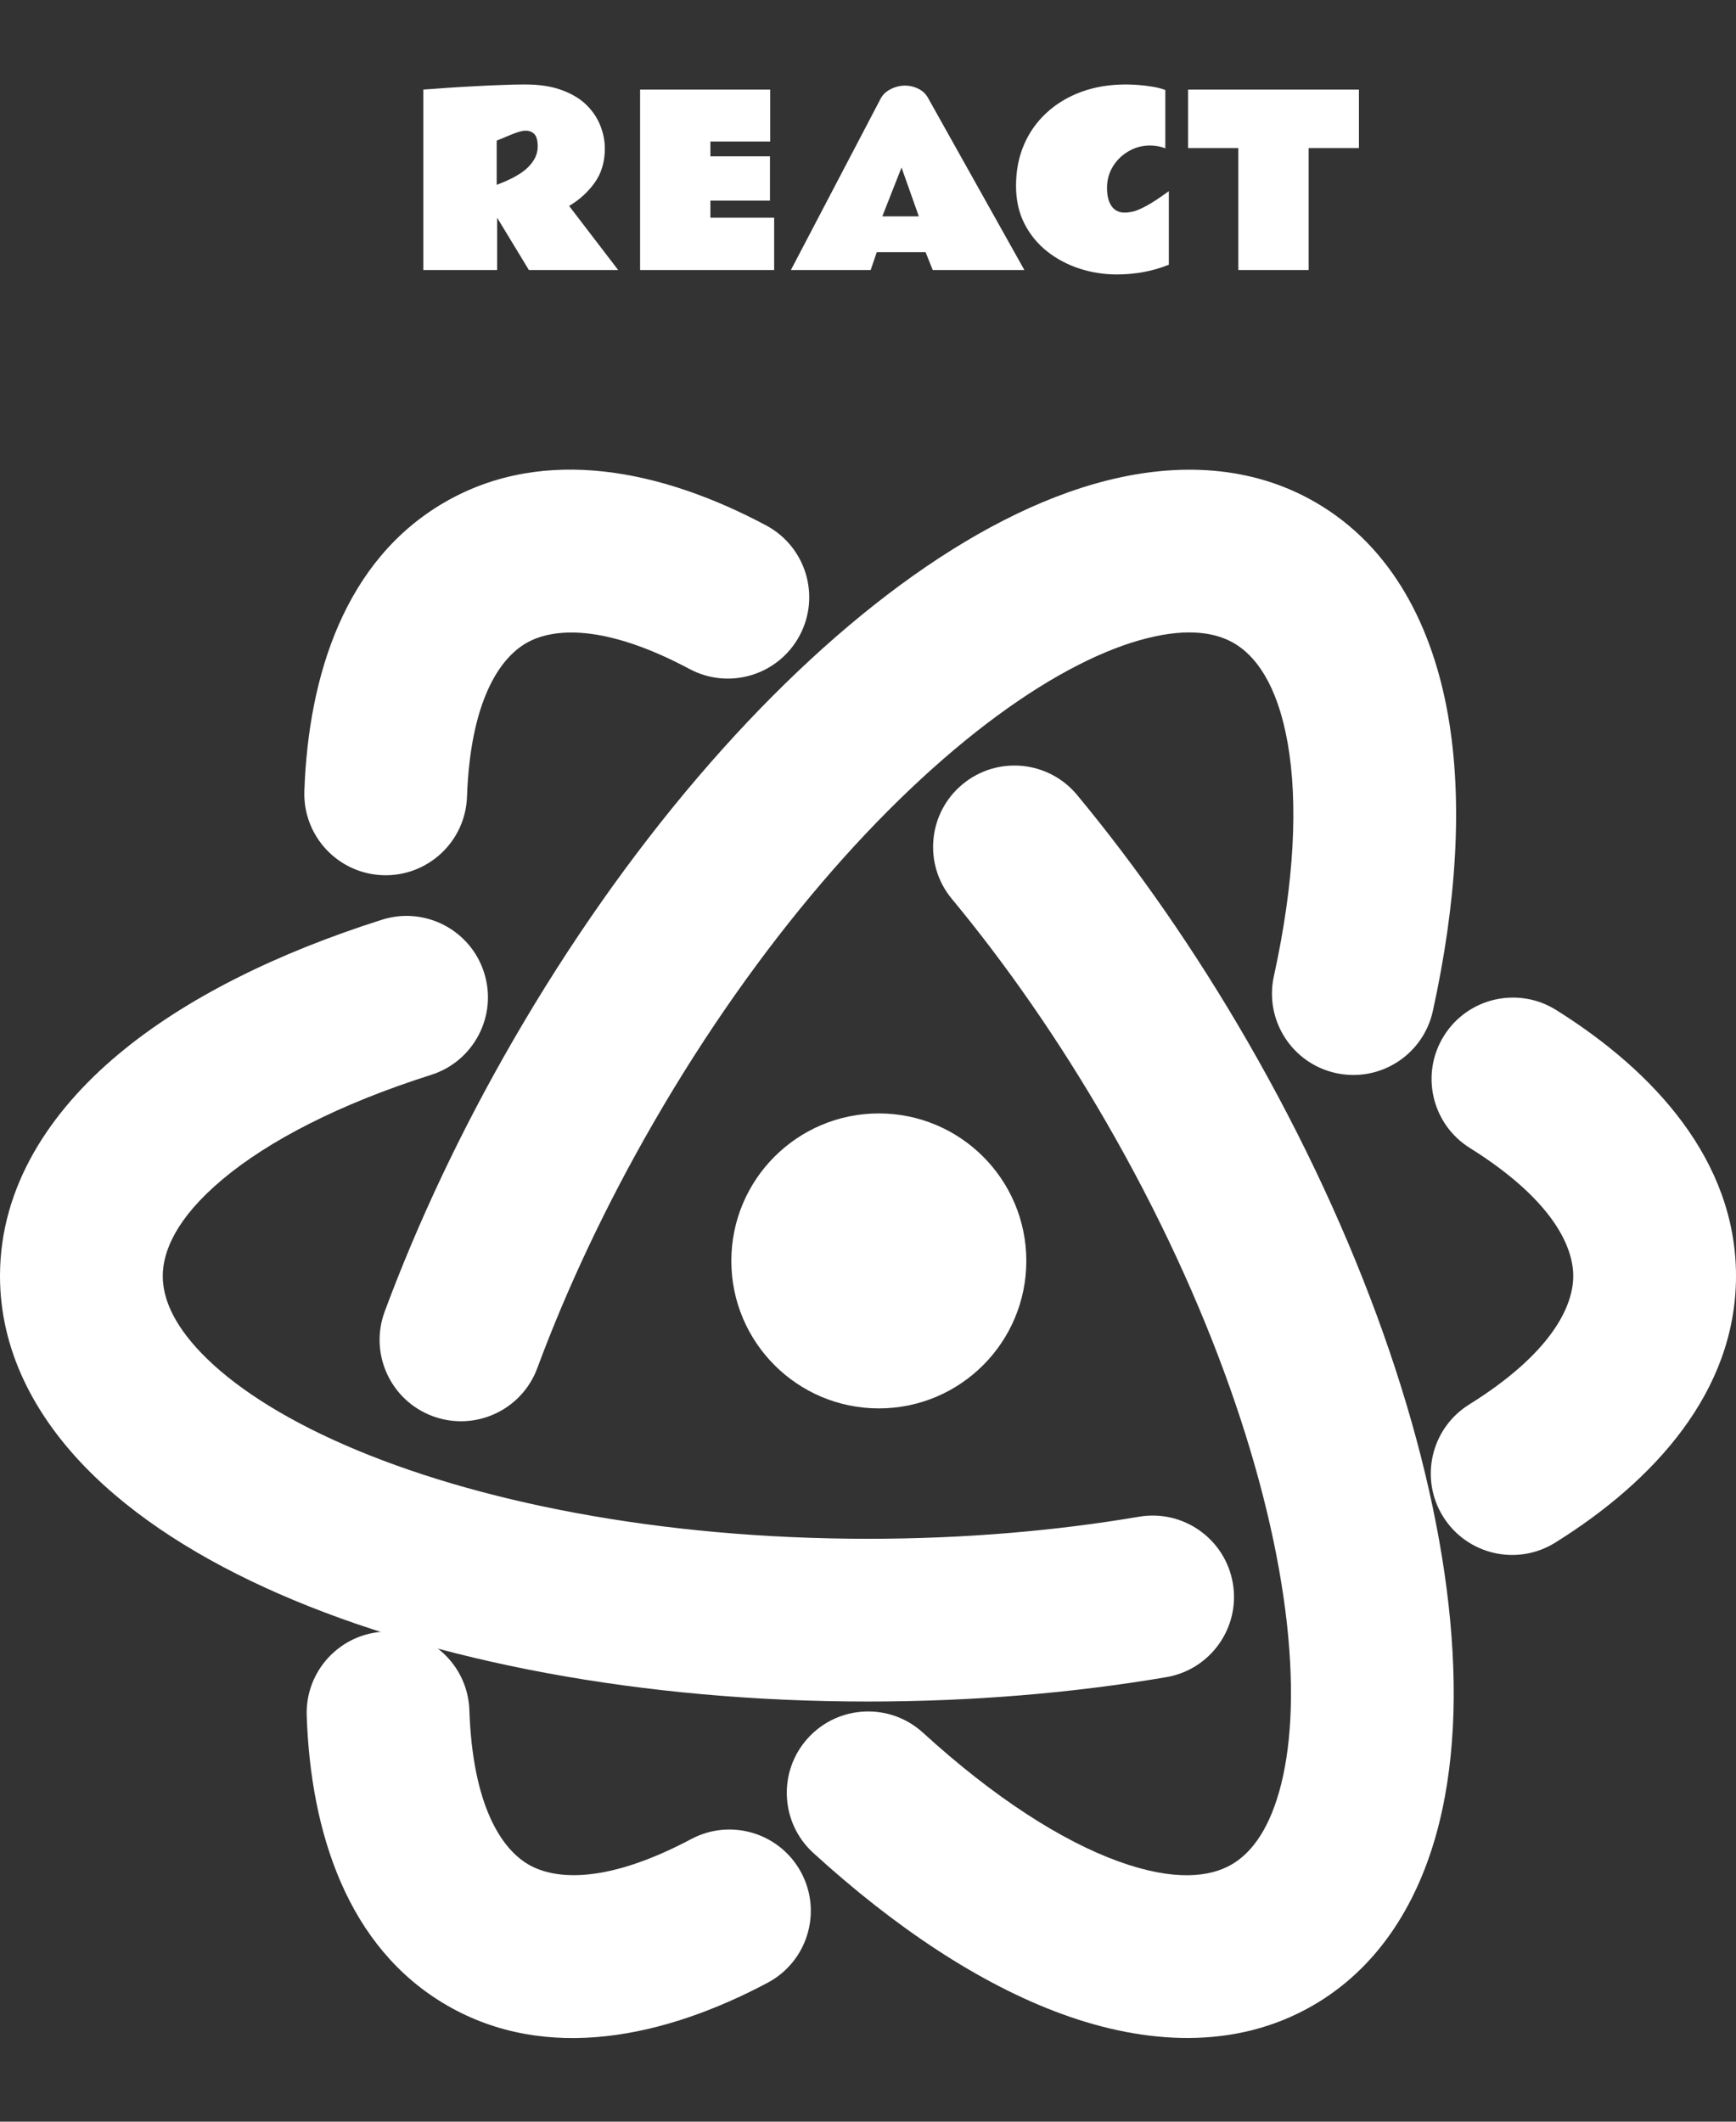 <svg width="90" height="110" viewBox="0 0 90 110" fill="none"
    xmlns="http://www.w3.org/2000/svg">
    <rect x="0" y="0" width="90" height="110" fill="#333333" stroke="none"/>
    <path d="M27.281 33.342C25.869 34.157 24.384 36.404 24.211 41.307C24.129 43.635 22.175 45.456 19.847 45.375C17.518 45.293 15.697 43.339 15.779 41.01C15.99 35 17.891 29.021 23.062 26.035C28.248 23.041 34.396 24.401 39.72 27.241C41.775 28.338 42.553 30.893 41.456 32.949C40.359 35.005 37.804 35.782 35.748 34.685C31.398 32.364 28.696 32.525 27.281 33.342ZM49.902 40.66C51.696 39.173 54.355 39.423 55.842 41.217C58.96 44.981 61.952 49.273 64.667 53.976C70.518 64.111 74.126 74.494 75.099 83.204C75.584 87.551 75.436 91.688 74.42 95.237C73.397 98.812 71.404 102.048 68.062 103.977C64.018 106.312 59.349 105.981 55.075 104.425C50.786 102.864 46.372 99.906 42.164 96.066C40.443 94.495 40.322 91.826 41.892 90.106C43.463 88.385 46.132 88.263 47.852 89.834C51.56 93.218 55.044 95.434 57.962 96.497C60.895 97.564 62.74 97.308 63.843 96.67C64.768 96.137 65.698 95.049 66.309 92.915C66.927 90.755 67.122 87.798 66.714 84.14C65.898 76.838 62.77 67.565 57.36 58.195C54.871 53.885 52.148 49.984 49.344 46.6C47.858 44.806 48.107 42.146 49.902 40.66Z" fill="white"/>
    <path d="M81.562 66.156C81.562 64.526 80.359 62.116 76.2 59.516C74.224 58.281 73.624 55.678 74.859 53.702C76.094 51.727 78.697 51.127 80.673 52.362C85.772 55.55 90 60.185 90 66.156C90 72.144 85.749 76.789 80.627 79.979C78.649 81.211 76.047 80.607 74.815 78.629C73.583 76.652 74.188 74.05 76.165 72.818C80.351 70.211 81.562 67.791 81.562 66.156ZM63.915 82.088C64.305 84.385 62.759 86.563 60.462 86.954C55.644 87.772 50.431 88.217 45 88.217C33.297 88.217 22.501 86.15 14.472 82.637C10.464 80.884 6.956 78.687 4.39 76.033C1.806 73.36 0 70.016 0 66.156C0 61.487 2.622 57.609 6.106 54.686C9.603 51.752 14.37 49.408 19.801 47.684C22.021 46.979 24.393 48.208 25.098 50.429C25.803 52.65 24.574 55.021 22.353 55.726C17.569 57.245 13.907 59.154 11.529 61.15C9.137 63.156 8.438 64.882 8.438 66.156C8.438 67.224 8.914 68.573 10.457 70.169C12.018 71.784 14.482 73.432 17.854 74.907C24.585 77.852 34.18 79.779 45 79.779C49.977 79.779 54.716 79.371 59.049 78.635C61.346 78.245 63.525 79.791 63.915 82.088Z" fill="white"/>
    <path d="M27.404 96.67C28.816 97.486 31.505 97.648 35.837 95.346C37.894 94.253 40.448 95.035 41.542 97.092C42.635 99.149 41.853 101.704 39.796 102.797C34.486 105.619 28.357 106.963 23.186 103.977C18 100.984 16.103 94.979 15.901 88.948C15.823 86.62 17.647 84.669 19.976 84.591C22.305 84.513 24.256 86.337 24.334 88.665C24.499 93.594 25.989 95.853 27.404 96.67ZM22.431 73.421C20.247 72.611 19.133 70.183 19.944 67.998C21.644 63.416 23.865 58.679 26.581 53.976C32.432 43.841 39.62 35.525 46.676 30.328C50.199 27.734 53.856 25.794 57.437 24.899C61.045 23.997 64.844 24.105 68.186 26.035C72.23 28.37 74.278 32.579 75.067 37.058C75.859 41.553 75.505 46.854 74.283 52.419C73.782 54.695 71.532 56.134 69.257 55.634C66.981 55.135 65.542 52.884 66.042 50.609C67.119 45.706 67.296 41.58 66.757 38.523C66.216 35.449 65.07 33.98 63.967 33.342C63.043 32.808 61.635 32.547 59.483 33.085C57.302 33.629 54.644 34.939 51.68 37.122C45.764 41.479 39.298 48.824 33.888 58.195C31.399 62.505 29.383 66.813 27.854 70.934C27.044 73.118 24.616 74.232 22.431 73.421Z" fill="white"/>
    <path d="M53.208 65.372C53.208 69.595 49.785 73.019 45.562 73.019C41.339 73.019 37.915 69.595 37.915 65.372C37.915 61.149 41.339 57.726 45.562 57.726C49.785 57.726 53.208 61.149 53.208 65.372Z" fill="white"/>
    <path d="M21.947 14V4.643C21.947 4.643 22.068 4.635 22.311 4.619C22.557 4.6 22.877 4.576 23.271 4.549C23.67 4.521 24.104 4.496 24.572 4.473C25.045 4.445 25.512 4.424 25.973 4.408C26.438 4.389 26.852 4.379 27.215 4.379C27.973 4.379 28.615 4.479 29.143 4.678C29.67 4.873 30.096 5.133 30.42 5.457C30.744 5.781 30.98 6.139 31.129 6.529C31.281 6.92 31.357 7.311 31.357 7.701C31.357 8.385 31.184 8.973 30.836 9.465C30.488 9.953 30.045 10.357 29.506 10.678L32.049 14H27.42L25.773 11.287V14H21.947ZM25.75 9.582C26.508 9.301 27.051 8.996 27.379 8.668C27.711 8.336 27.877 7.98 27.877 7.602C27.877 7.285 27.818 7.068 27.701 6.951C27.584 6.834 27.438 6.775 27.262 6.775C27.148 6.775 27.031 6.795 26.91 6.834C26.789 6.869 26.662 6.914 26.529 6.969L25.75 7.291V9.582ZM33.185 4.643H39.93V7.338H36.83V8.105H39.918V10.402H36.83V11.287H40.135V14H33.185V4.643ZM41.002 14L45.654 5.117C45.768 4.902 45.943 4.736 46.182 4.619C46.42 4.498 46.668 4.438 46.926 4.438C47.156 4.438 47.381 4.49 47.6 4.596C47.822 4.701 47.994 4.863 48.115 5.082L53.107 14H48.355L47.986 13.074H45.455L45.139 14H41.002ZM45.742 11.217H47.635L46.738 8.686L45.742 11.217ZM60.596 13.725C59.764 14.06 58.863 14.229 57.895 14.229C57.23 14.229 56.586 14.127 55.961 13.924C55.34 13.721 54.781 13.424 54.285 13.033C53.793 12.643 53.4 12.162 53.107 11.592C52.818 11.021 52.674 10.369 52.674 9.635C52.674 8.857 52.81 8.148 53.084 7.508C53.361 6.863 53.754 6.309 54.262 5.844C54.77 5.375 55.371 5.014 56.066 4.76C56.762 4.506 57.531 4.379 58.375 4.379C58.531 4.379 58.728 4.387 58.967 4.402C59.209 4.418 59.459 4.447 59.717 4.49C59.975 4.529 60.207 4.588 60.414 4.666V7.689C60.156 7.592 59.893 7.543 59.623 7.543C59.221 7.543 58.85 7.643 58.51 7.842C58.17 8.037 57.898 8.301 57.695 8.633C57.492 8.965 57.391 9.334 57.391 9.74C57.391 10.143 57.469 10.457 57.625 10.684C57.781 10.91 58.012 11.023 58.316 11.023C58.438 11.023 58.582 11.004 58.75 10.965C58.918 10.926 59.147 10.828 59.435 10.672C59.728 10.516 60.115 10.262 60.596 9.91V13.725ZM61.592 4.643H70.451V7.678H67.844V14H64.199V7.678H61.592V4.643Z" fill="white"/>
</svg>